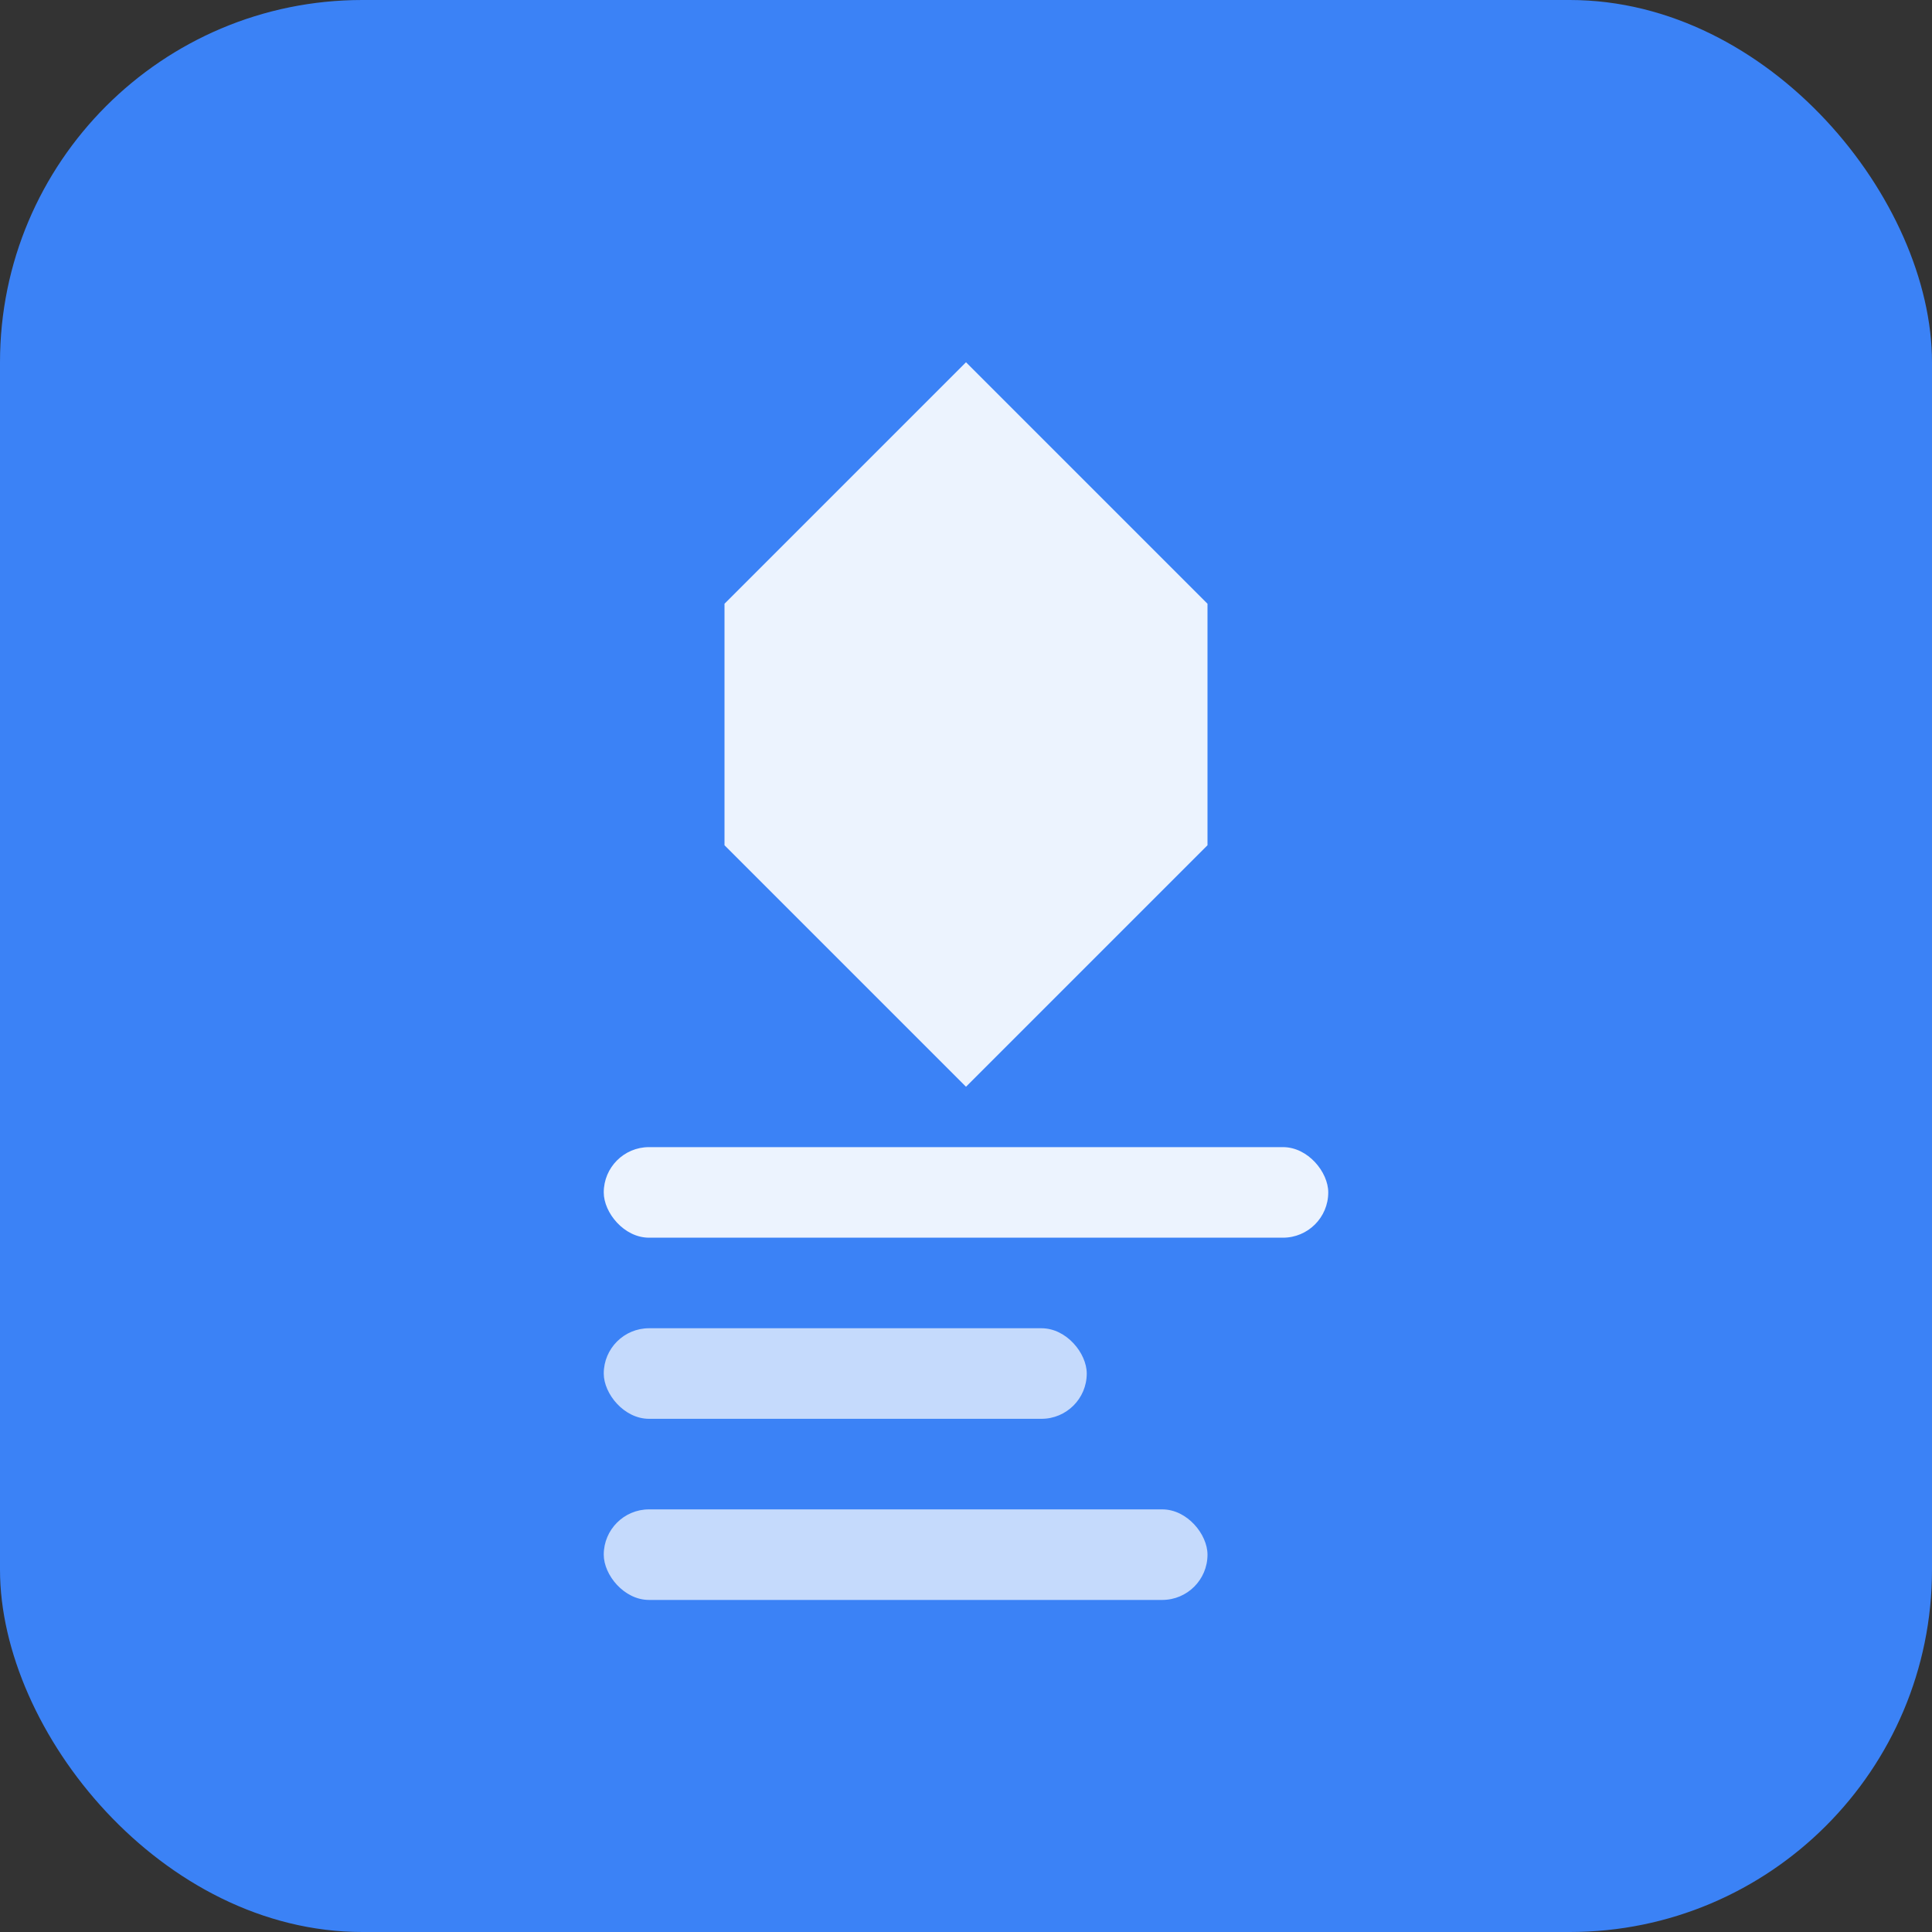 <svg width="128" height="128" viewBox="0 0 128 128" xmlns="http://www.w3.org/2000/svg">
  <rect x="0" y="0" width="128" height="128" fill="#333333" stroke="none"/>
  <rect width="128" height="128" rx="24" fill="#3b82f6"/>
  <path d="M64 24 L80 40 L80 56 L64 72 L48 56 L48 40 Z" fill="#fff" opacity="0.9"/>
  <rect x="40" y="76" width="48" height="6" rx="3" fill="#fff" opacity="0.9"/>
  <rect x="40" y="88" width="32" height="6" rx="3" fill="#fff" opacity="0.7"/>
  <rect x="40" y="100" width="40" height="6" rx="3" fill="#fff" opacity="0.7"/>
</svg>
